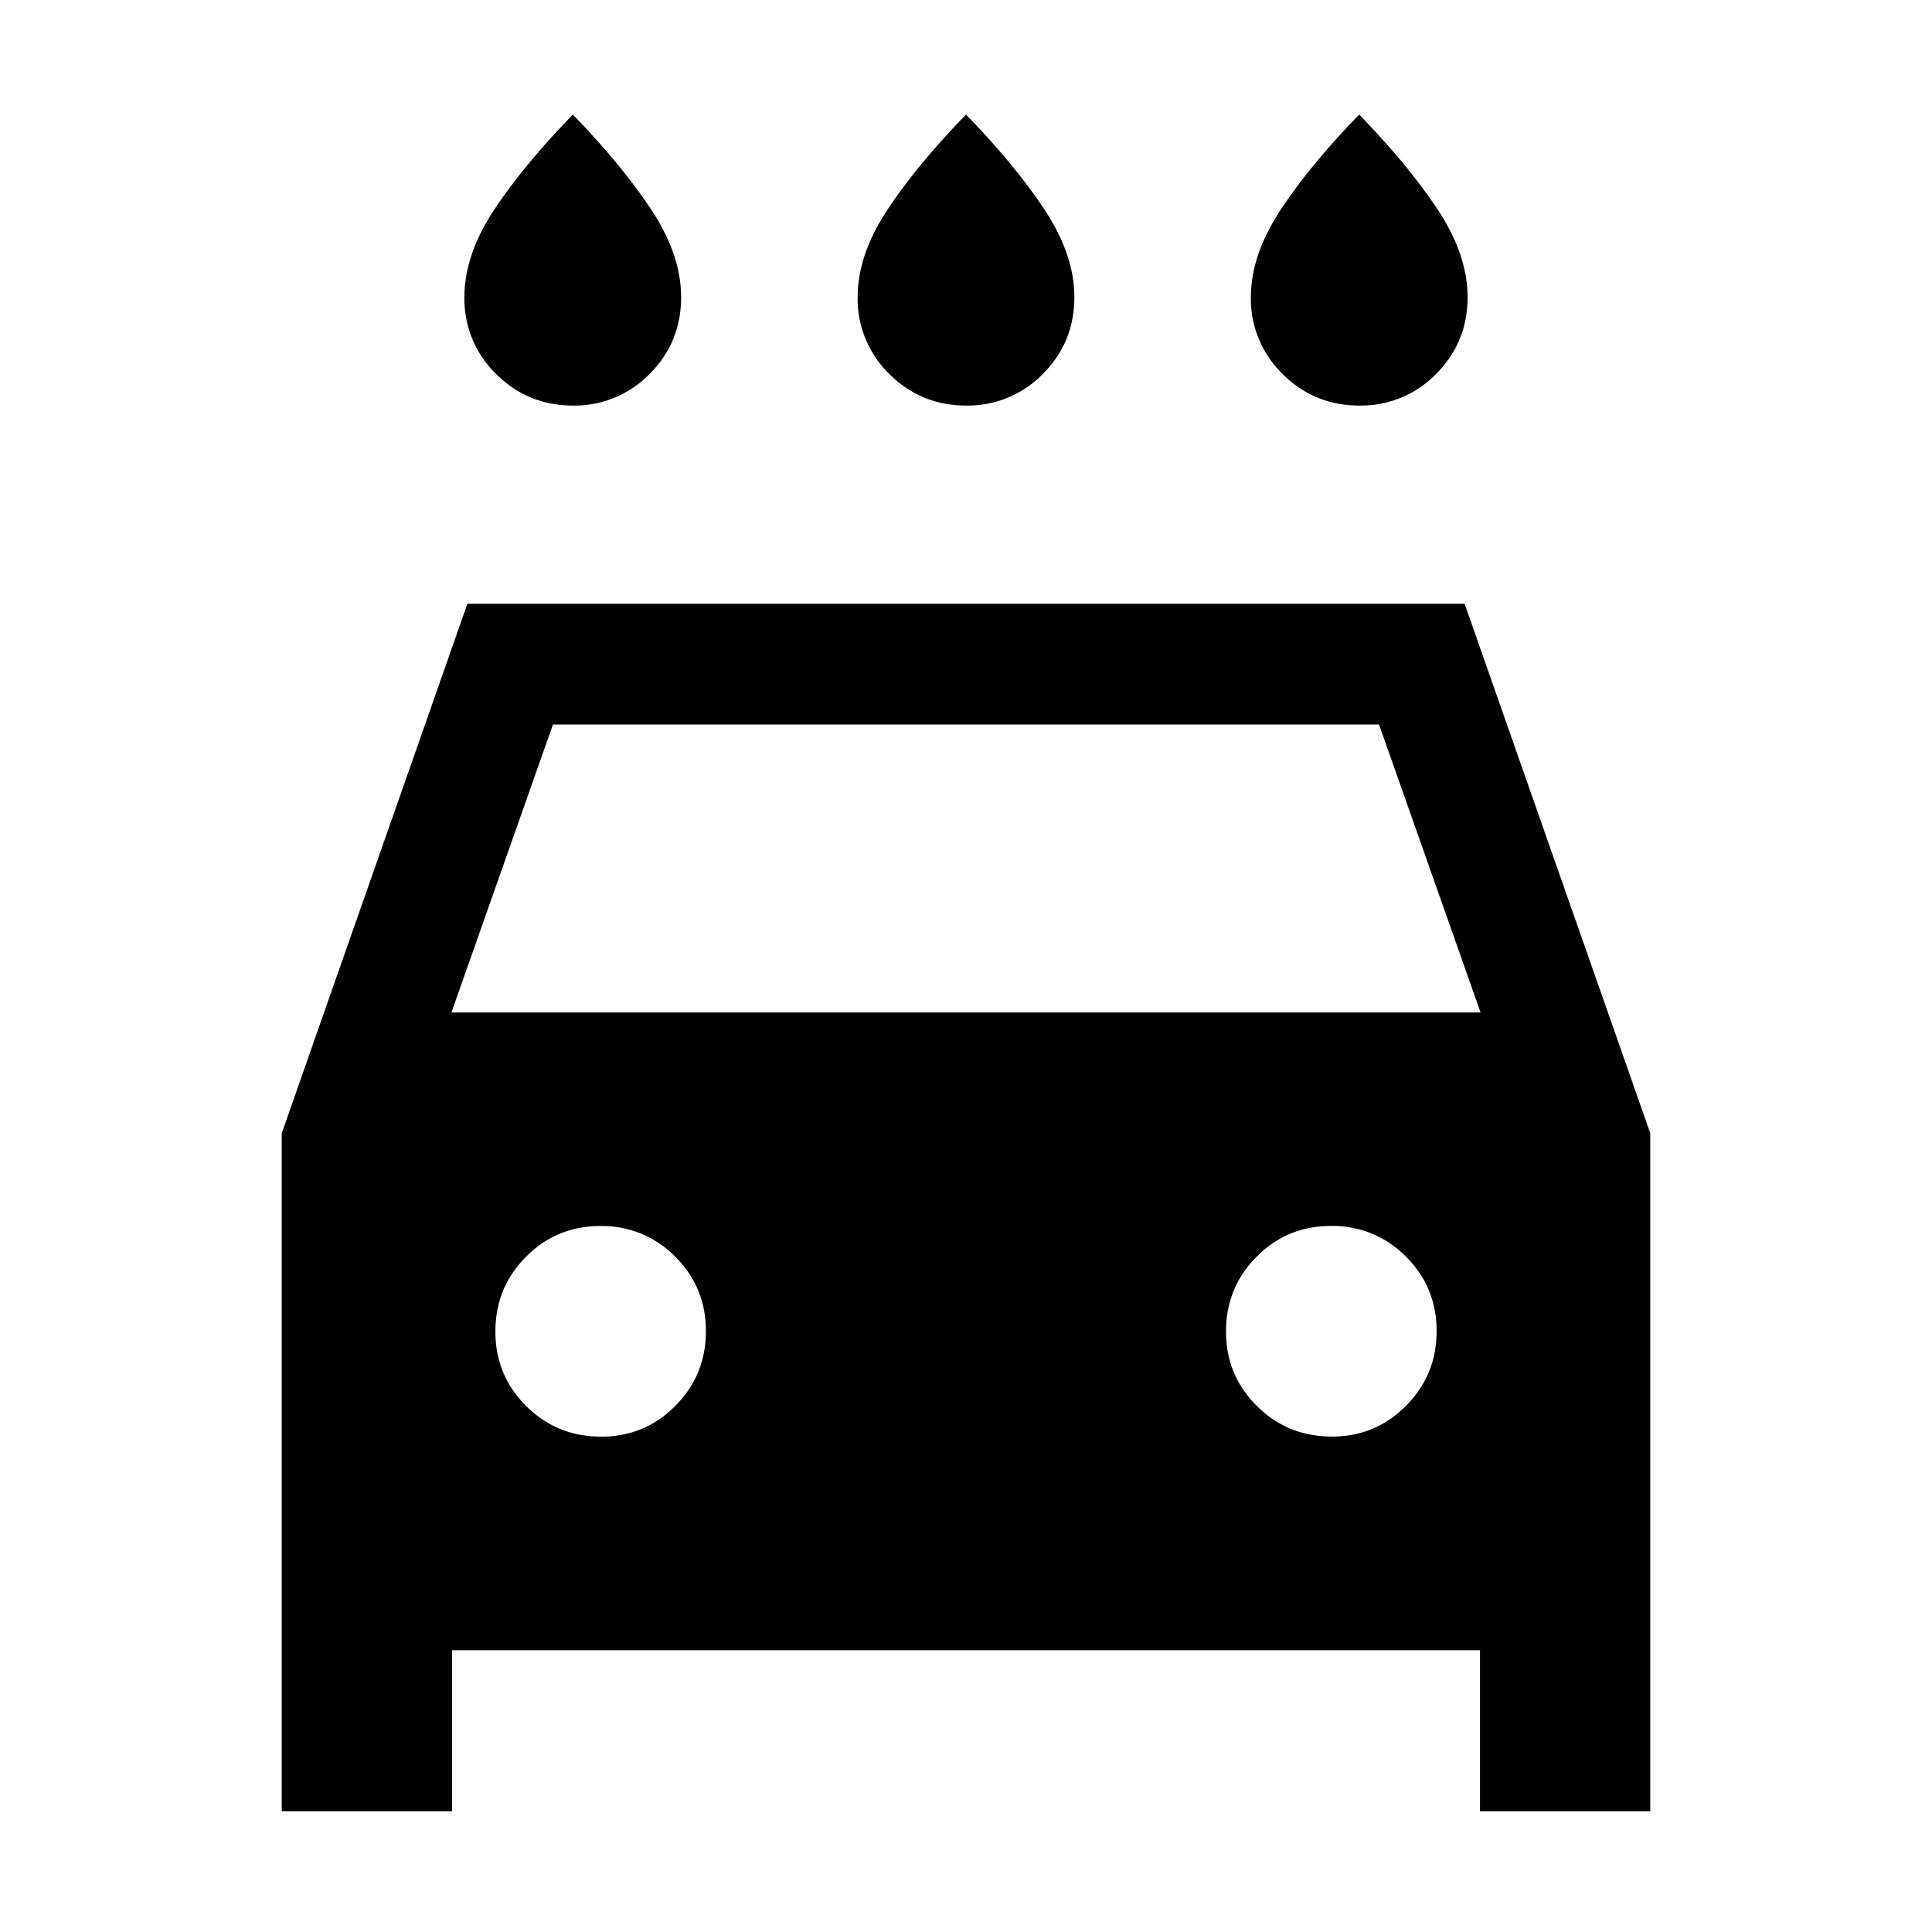 <svg xmlns="http://www.w3.org/2000/svg" width="24" height="24" viewBox="0 0 24 24" fill='currentColor'><path d="M12.002 5.038q-.56 0-.954-.392a1.3 1.3 0 0 1-.394-.954q0-.524.367-1.082.367-.556.979-1.187.612.63.979 1.187t.367 1.082q0 .561-.392.954a1.3 1.3 0 0 1-.952.392m-4.884 0q-.56 0-.955-.392a1.3 1.3 0 0 1-.394-.954q0-.524.367-1.082.368-.556.98-1.187.61.63.978 1.187.367.557.367 1.082 0 .561-.392.954a1.3 1.3 0 0 1-.951.392m9.769 0q-.56 0-.954-.392a1.3 1.3 0 0 1-.394-.954q0-.524.367-1.082.367-.556.978-1.187.612.63.98 1.187.366.557.367 1.082 0 .561-.392.954a1.3 1.3 0 0 1-.952.392M5.615 20.5v2H3.5v-8.423L5.806 7.5h12.388l2.306 6.577V22.5h-2.115v-2zm-.007-7.923h12.784L17.131 9H6.869zm1.856 5.27q.546 0 .925-.383.38-.382.38-.928t-.382-.926a1.27 1.27 0 0 0-.928-.38q-.546 0-.925.383-.38.381-.38.928 0 .545.382.925t.928.38m9.077 0q.546 0 .925-.383.38-.382.38-.928t-.382-.926a1.27 1.27 0 0 0-.928-.38q-.546 0-.926.383-.38.381-.38.928 0 .545.383.925.382.38.928.38"/></svg>